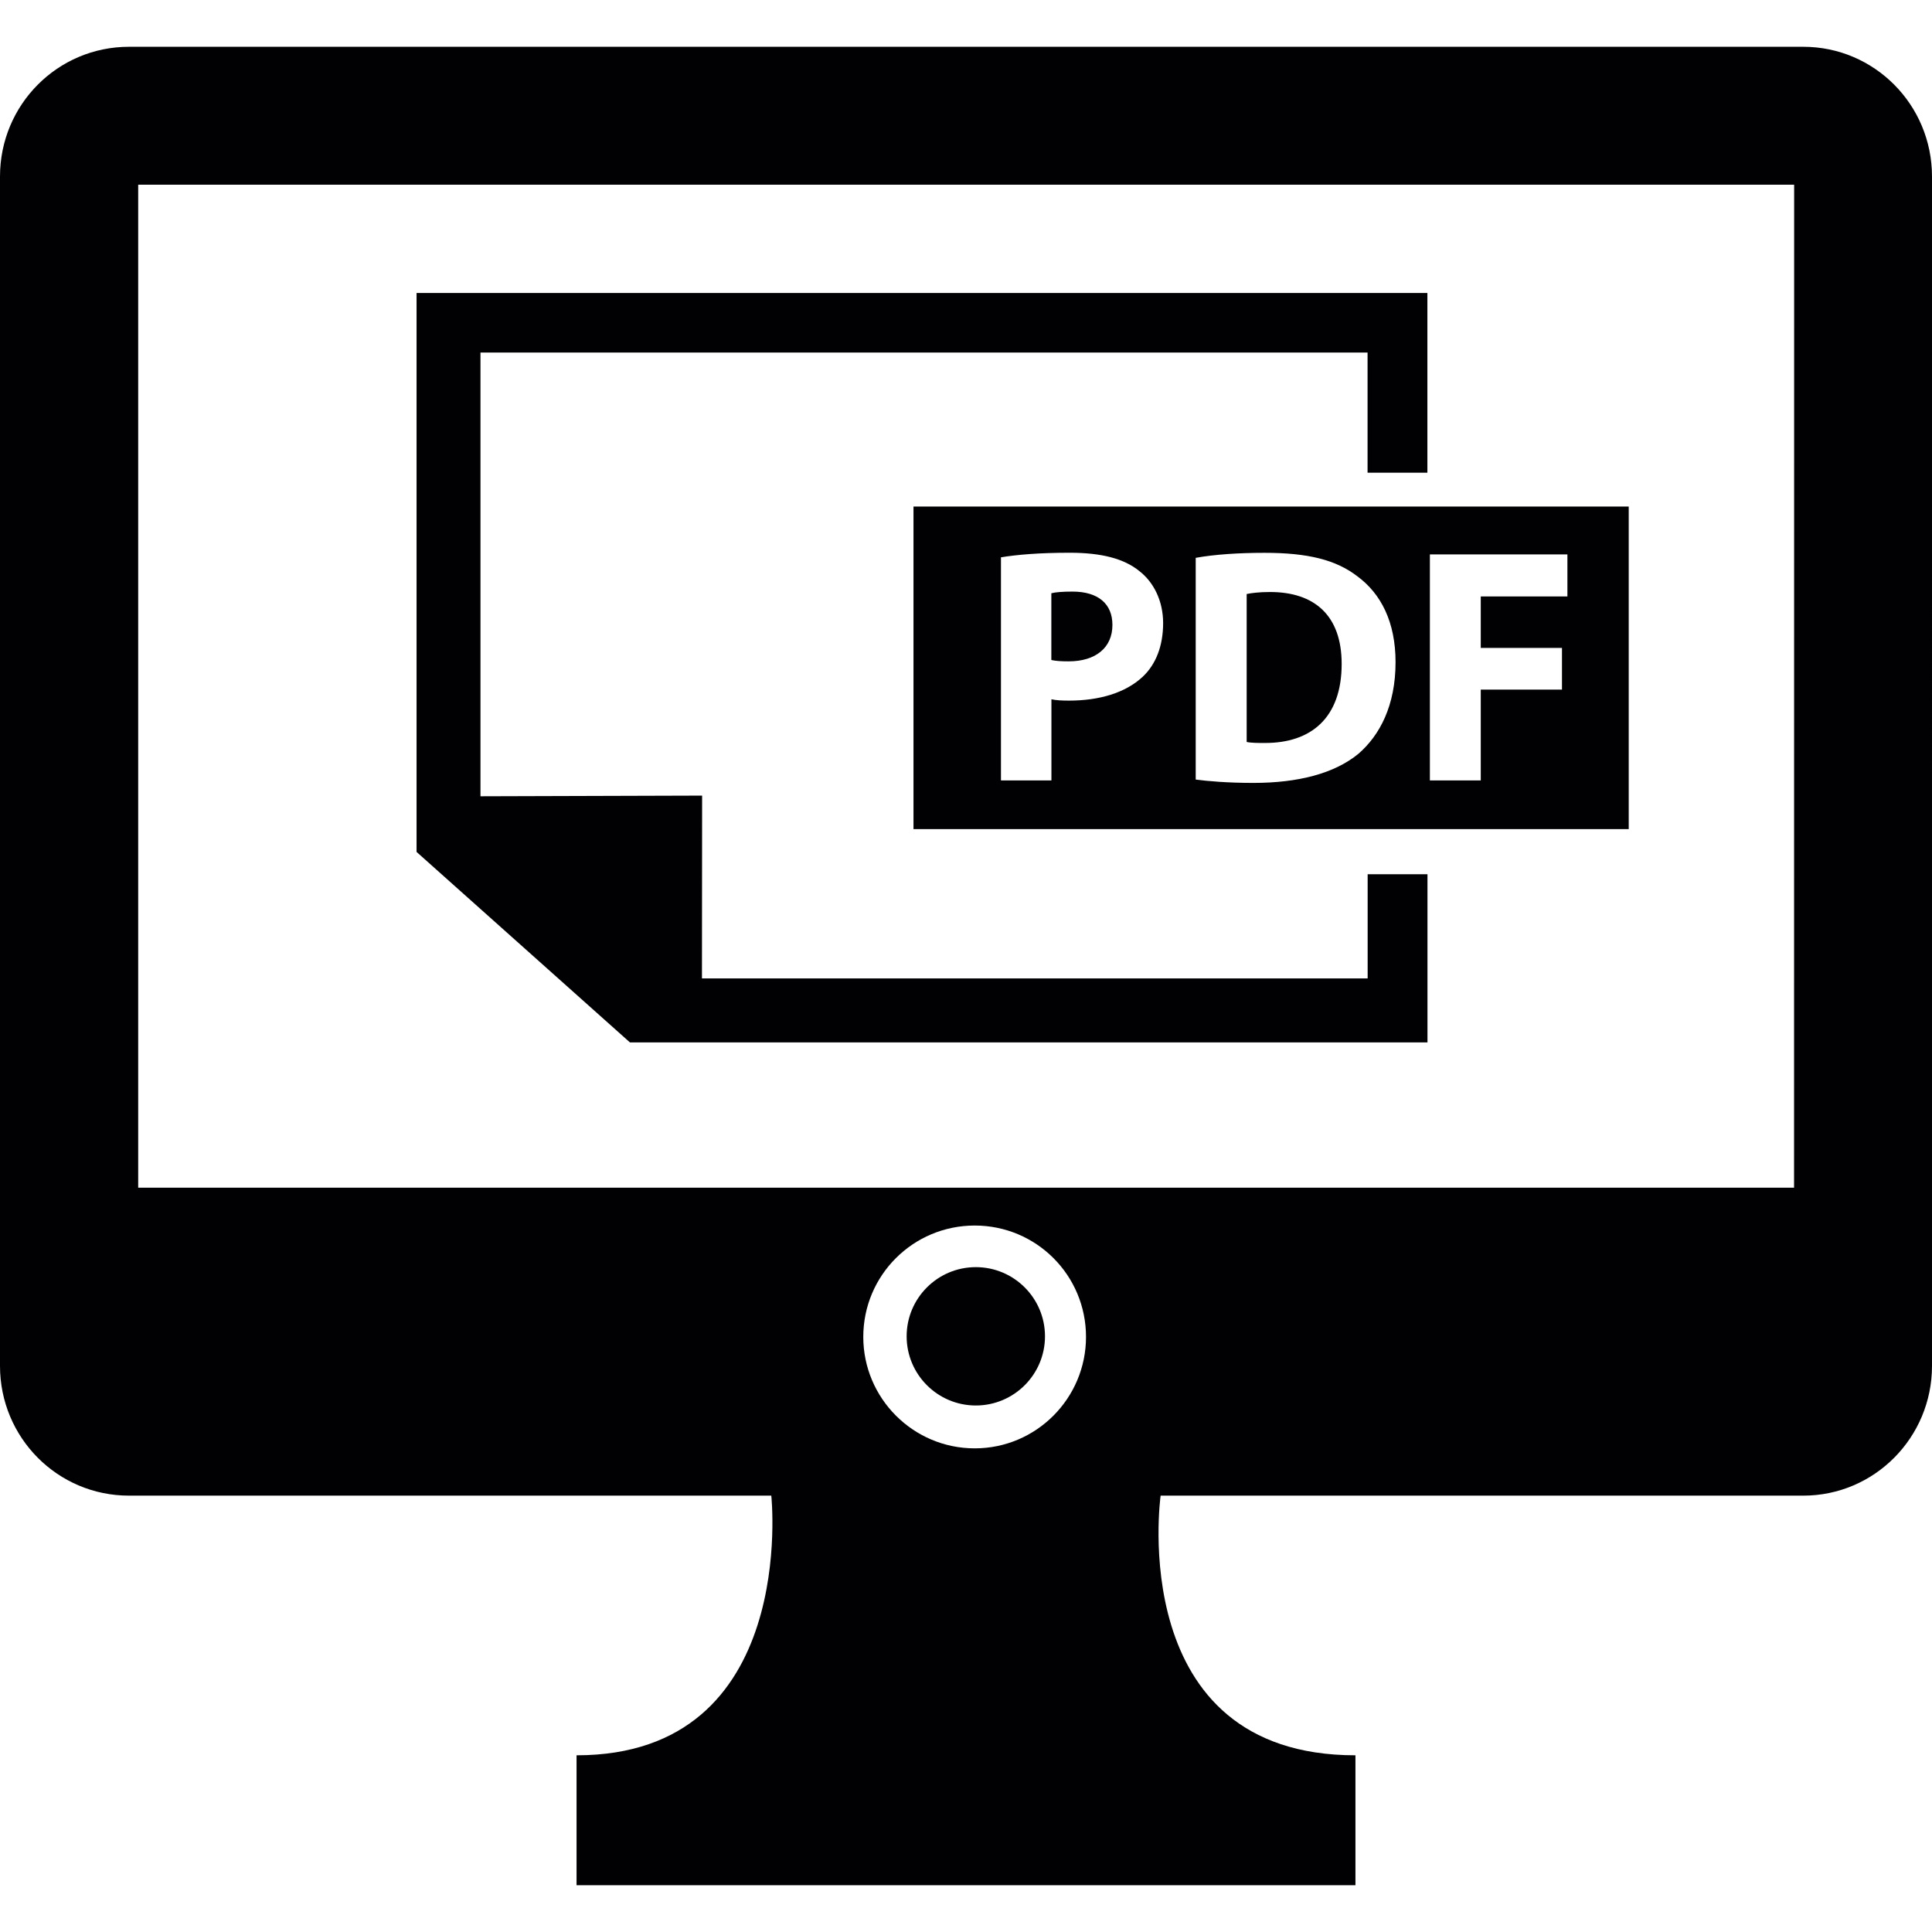<?xml version="1.0" encoding="iso-8859-1"?>
<!-- Generator: Adobe Illustrator 18.1.1, SVG Export Plug-In . SVG Version: 6.00 Build 0)  -->
<svg version="1.1" id="Capa_1" xmlns="http://www.w3.org/2000/svg" xmlns:xlink="http://www.w3.org/1999/xlink" x="0px" y="0px"
	 viewBox="0 0 23.125 23.125" style="enable-background:new 0 0 23.125 23.125;" xml:space="preserve">
<g>
	<path style="fill:#010002;" d="M21.584,0.56H1.544C0.69,0.56,0,1.253,0,2.113v14.236c0,0.859,0.689,1.553,1.544,1.553h7.688
		c0,0,0.334,3.108-2.331,3.108v1.555h2.331h4.66h2.332V21.01c-2.768,0-2.332-3.108-2.332-3.108h7.692
		c0.85,0,1.541-0.694,1.541-1.553V2.113C23.125,1.253,22.434,0.56,21.584,0.56z M11.667,17.336c-0.737,0-1.334-0.6-1.334-1.334
		c0-0.738,0.597-1.333,1.334-1.333s1.332,0.595,1.332,1.333C12.999,16.736,12.404,17.336,11.667,17.336z M21.474,14.216
		L21.474,14.216H1.654V2.211h19.821L21.474,14.216L21.474,14.216z M12.508,15.995c0,0.457-0.371,0.828-0.828,0.828
		s-0.828-0.371-0.828-0.828s0.371-0.828,0.828-0.828S12.508,15.538,12.508,15.995z M12.791,7.916c-0.089,0-0.154-0.004-0.207-0.016
		V7.101c0.044-0.012,0.129-0.02,0.253-0.02c0.309,0,0.478,0.148,0.478,0.398C13.316,7.752,13.115,7.916,12.791,7.916z M15.136,8.893
		c-0.073,0-0.16,0-0.214-0.012V7.11c0.054-0.011,0.146-0.024,0.279-0.024c0.529,0,0.858,0.277,0.858,0.861
		C16.059,8.592,15.693,8.896,15.136,8.893z M10.934,9.924h8.561V6.063h-8.561V9.924z M18.761,6.636v0.503h-1.037v0.616h0.972v0.499
		h-0.972v1.087h-0.609V6.636H18.761z M14.312,6.677c0.225-0.041,0.519-0.06,0.824-0.06c0.517,0,0.854,0.083,1.111,0.281
		c0.282,0.208,0.457,0.546,0.457,1.028c0,0.519-0.189,0.875-0.444,1.096c-0.287,0.237-0.725,0.349-1.255,0.349
		c-0.317,0-0.545-0.021-0.693-0.04C14.312,9.331,14.312,6.677,14.312,6.677z M12.806,6.616c0.376,0,0.649,0.07,0.832,0.22
		c0.172,0.133,0.284,0.358,0.284,0.622c0,0.27-0.085,0.493-0.245,0.643c-0.208,0.194-0.522,0.285-0.882,0.285
		c-0.08,0-0.153-0.003-0.21-0.016v0.971h-0.604v-2.67H11.98C12.168,6.64,12.431,6.616,12.806,6.616z M7.541,12.478l-2.555-2.281
		v-6.69h12.099v2.151h-0.716V4.22H5.751v5.311l2.653-0.008l-0.002,2.188h7.968v-1.247h0.716v2.013H7.541V12.478z"/>
</g>
<g>
</g>
<g>
</g>
<g>
</g>
<g>
</g>
<g>
</g>
<g>
</g>
<g>
</g>
<g>
</g>
<g>
</g>
<g>
</g>
<g>
</g>
<g>
</g>
<g>
</g>
<g>
</g>
<g>
</g>
</svg>
